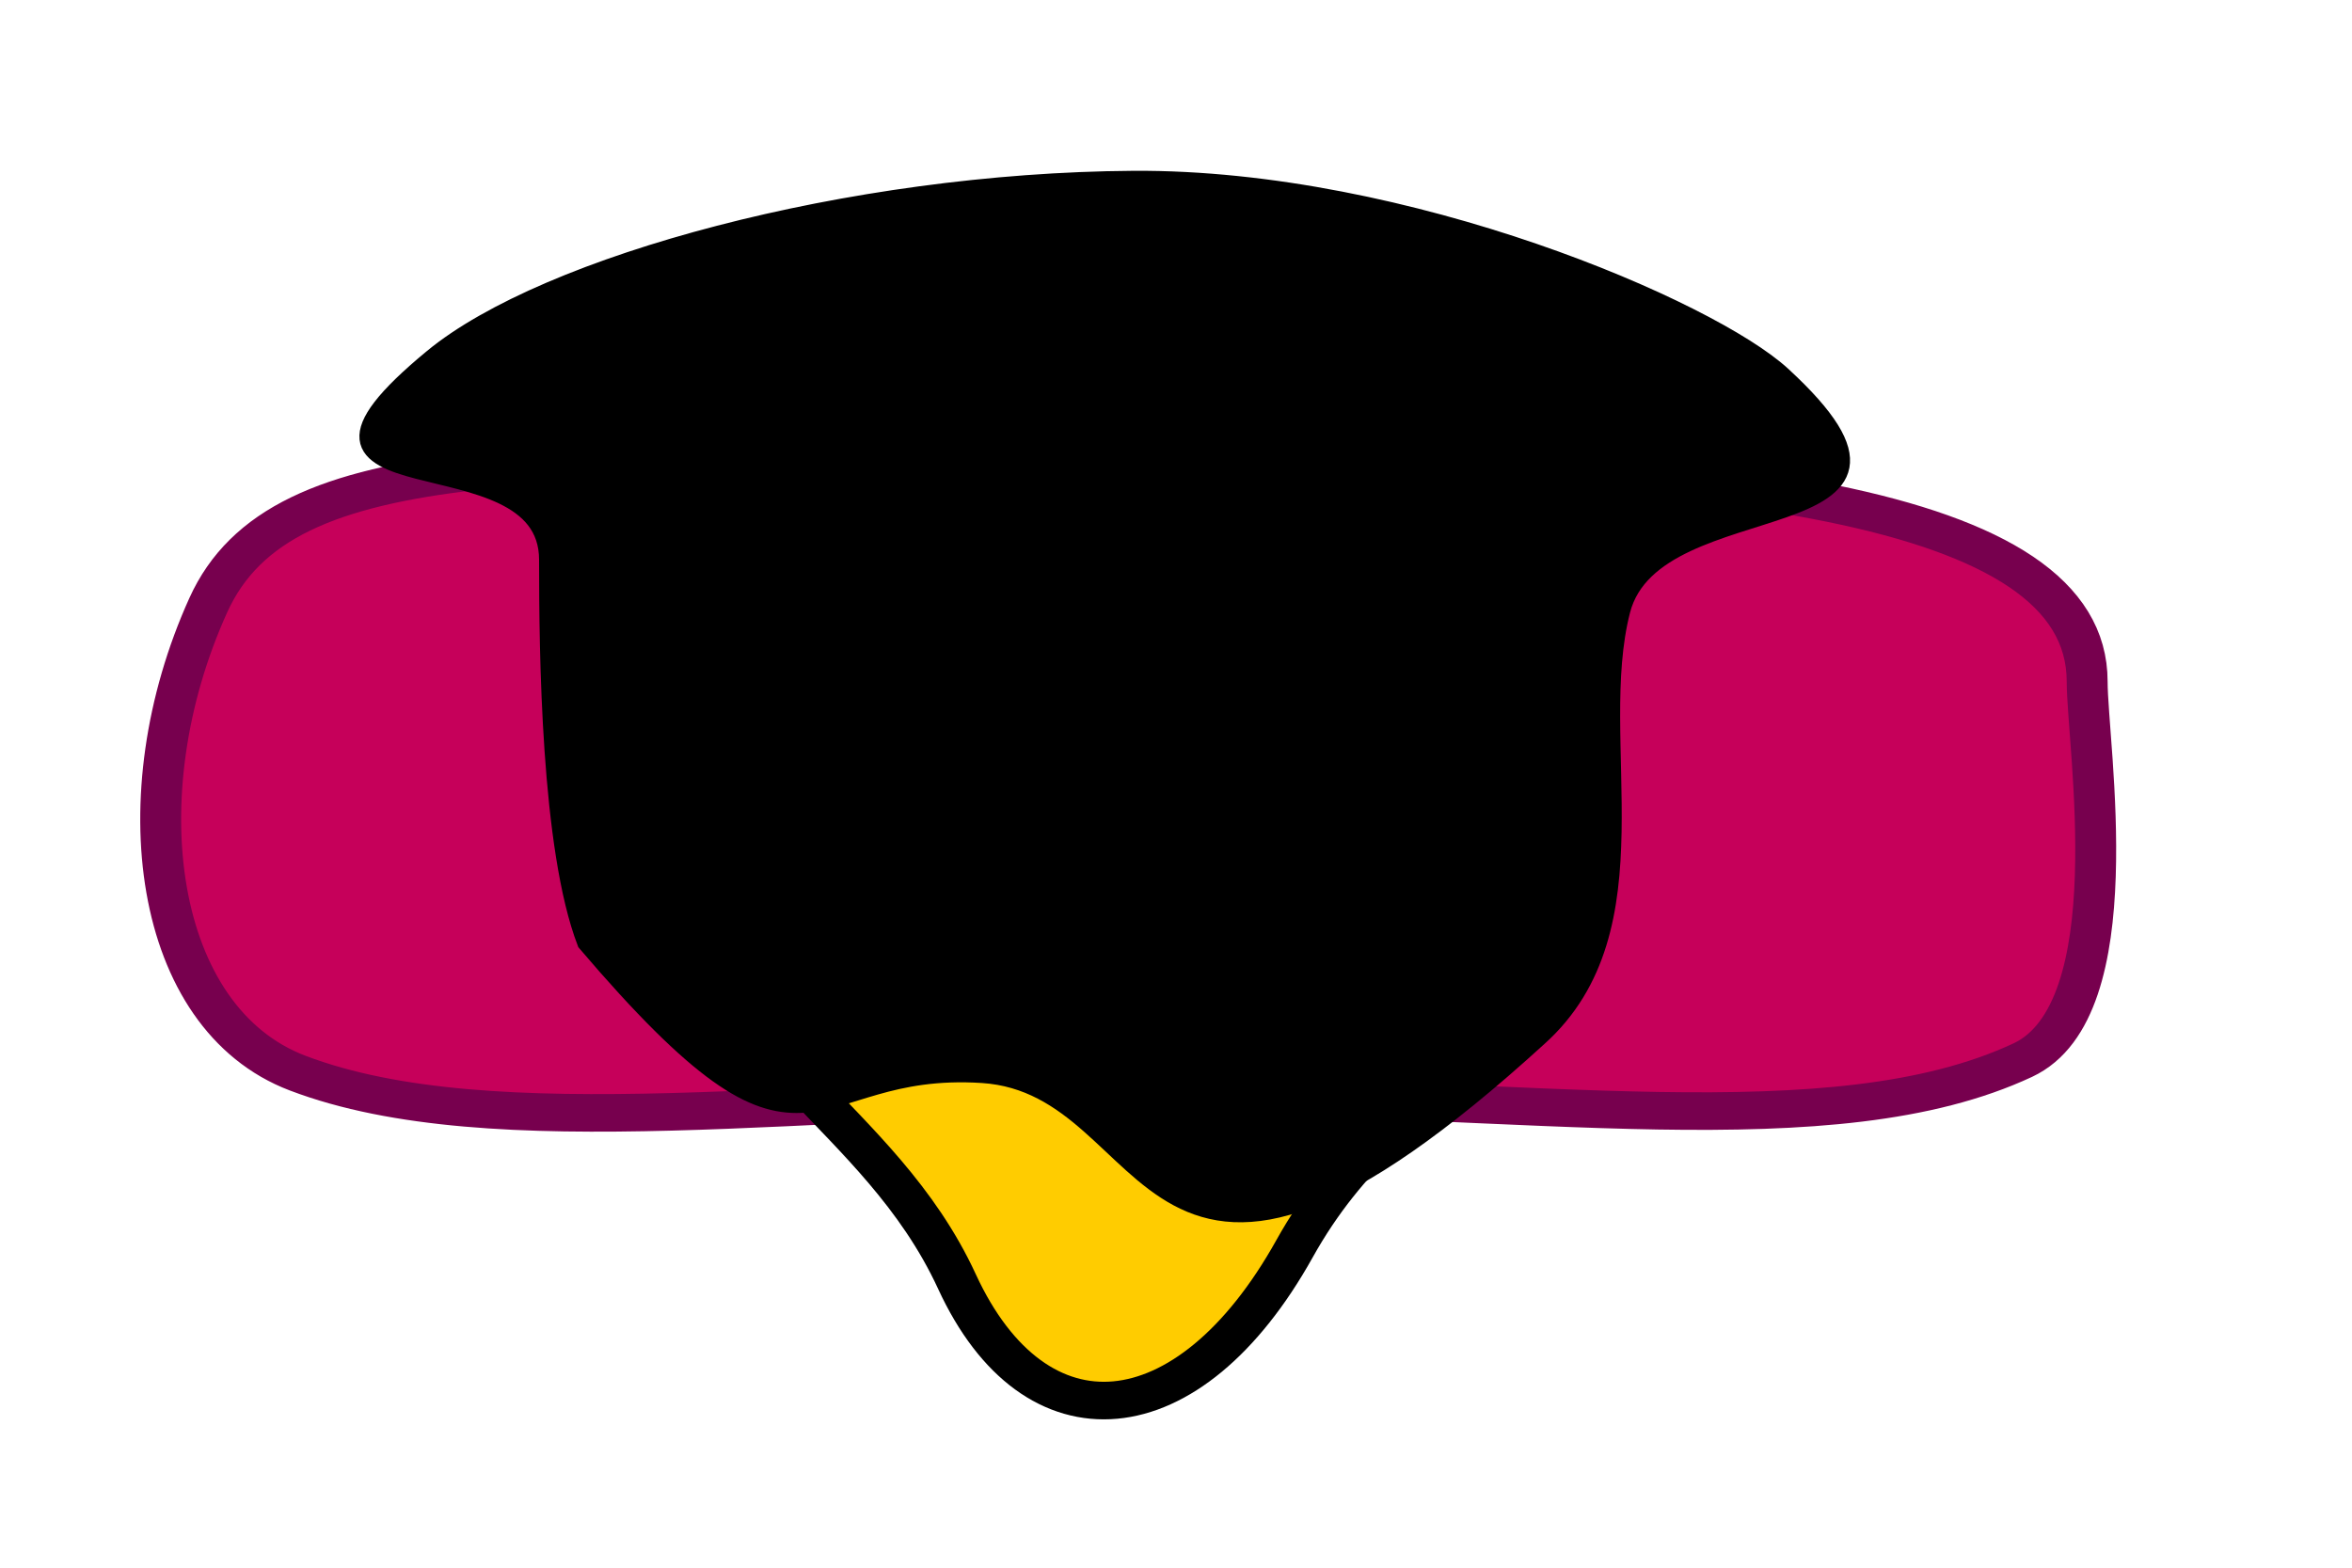 <?xml version="1.0" encoding="UTF-8" standalone="no"?>
<!-- Created with Inkscape (http://www.inkscape.org/) -->

<svg
   xmlns:dc="http://purl.org/dc/elements/1.1/"
   xmlns:cc="http://creativecommons.org/ns#"
   xmlns:rdf="http://www.w3.org/1999/02/22-rdf-syntax-ns#"
   xmlns:svg="http://www.w3.org/2000/svg"
   xmlns="http://www.w3.org/2000/svg"
   xmlns:sodipodi="http://sodipodi.sourceforge.net/DTD/sodipodi-0.dtd"
   xmlns:inkscape="http://www.inkscape.org/namespaces/inkscape"
   id="svg4206"
   version="1.1"
   inkscape:version="0.91 r13725"
   width="120"
   height="80"
   viewBox="0 0 120 80"
   sodipodi:docname="clerk.svg">
  <defs
     id="defs4210" />
  <sodipodi:namedview
     pagecolor="#ffffff"
     bordercolor="#666666"
     borderopacity="1"
     objecttolerance="10"
     gridtolerance="10"
     guidetolerance="10"
     inkscape:pageopacity="0"
     inkscape:pageshadow="2"
     inkscape:window-width="2560"
     inkscape:window-height="1378"
     id="namedview4208"
     showgrid="false"
     inkscape:zoom="6.505618"
     inkscape:cx="28.864578"
     inkscape:cy="54.789979"
     inkscape:window-x="0"
     inkscape:window-y="0"
     inkscape:window-maximized="1"
     inkscape:current-layer="g4151"
     showguides="true"
     inkscape:guide-bbox="true">
    <sodipodi:guide
       position="131.732,64.867"
       orientation="0,1"
       id="guide4174" />
  </sodipodi:namedview>
  <g
     id="g4288"
     transform="translate(-25.824,-265.855)">
    <g
       id="g4151"
       transform="matrix(0,-0.316,0.344,0,20.137,262.021)">
      <path
         style="opacity:1;fill:#c6005a;fill-opacity:1;fill-rule:evenodd;stroke:#77004e;stroke-width:6.067;stroke-linejoin:round;stroke-miterlimit:4;stroke-dasharray:none;stroke-dashoffset:0;stroke-opacity:1"
         d="m -122.181,326.089 c -10.366,0 -53.046,6.403 -61.152,-9.552 -14.324,-28.193 -5.598,-73.151 -5.598,-129.001 0,-50.35 -8.507,-97.867 3.506,-126.872 8.853,-21.376 44.87,-26.009 75.577,-13.233 26.13,10.872 23.689,49.582 23.689,137.04 0,87.457 -7.339,141.618 -36.022,141.618 z"
         id="path4162"
         inkscape:connector-curvature="0"
         sodipodi:nodetypes="sssssss" />
      <path
         transform="matrix(0,1,-1,0,0,0)"
         style="opacity:1;fill:#ffcc00;fill-opacity:1;fill-rule:evenodd;stroke:#000000;stroke-width:6.067;stroke-linejoin:round;stroke-miterlimit:4;stroke-dasharray:none;stroke-dashoffset:0;stroke-opacity:1"
         d="m 247.908,155.568 c 0,29.1 -23.662,27.545 -39.384,58.235 -15.722,30.69 -38.467,32.672 -50.06,5.288 -11.593,-27.384 -36.988,-36.686 -36.988,-63.523 0,-56.797 4.612,-102.353 63.216,-102.84 59.944,-0.498 63.216,46.043 63.216,102.84 z"
         id="path4165"
         inkscape:connector-curvature="0"
         sodipodi:nodetypes="szzsss" />
      <path
         style="fill:#000000;fill-opacity:1;fill-rule:evenodd;stroke:#000000;stroke-width:3.034px;stroke-linecap:butt;stroke-linejoin:miter;stroke-opacity:1"
         d="m -69.94,80.874 c -25.925,-28.873 -11.329,17.133 -32.581,17.129 -14.896,-0.003 -46.644,0.279 -61.834,5.651 -43.017,33.676 -19.215,31.237 -21.159,58.608 -1.944,27.371 -53.238,22.772 5.904,82.295 17.511,17.88 47.803,7.271 68.888,12.254 21.085,4.984 10.22,51.565 37.975,23.854 10.561,-10.544 31.803,-55.515 31.513,-96.052 -0.3,-41.981 -13.63,-86.95 -28.705,-103.739 z"
         id="path4172"
         inkscape:connector-curvature="0"
         sodipodi:nodetypes="ssczczsss" />
    </g>
  </g>
</svg>
